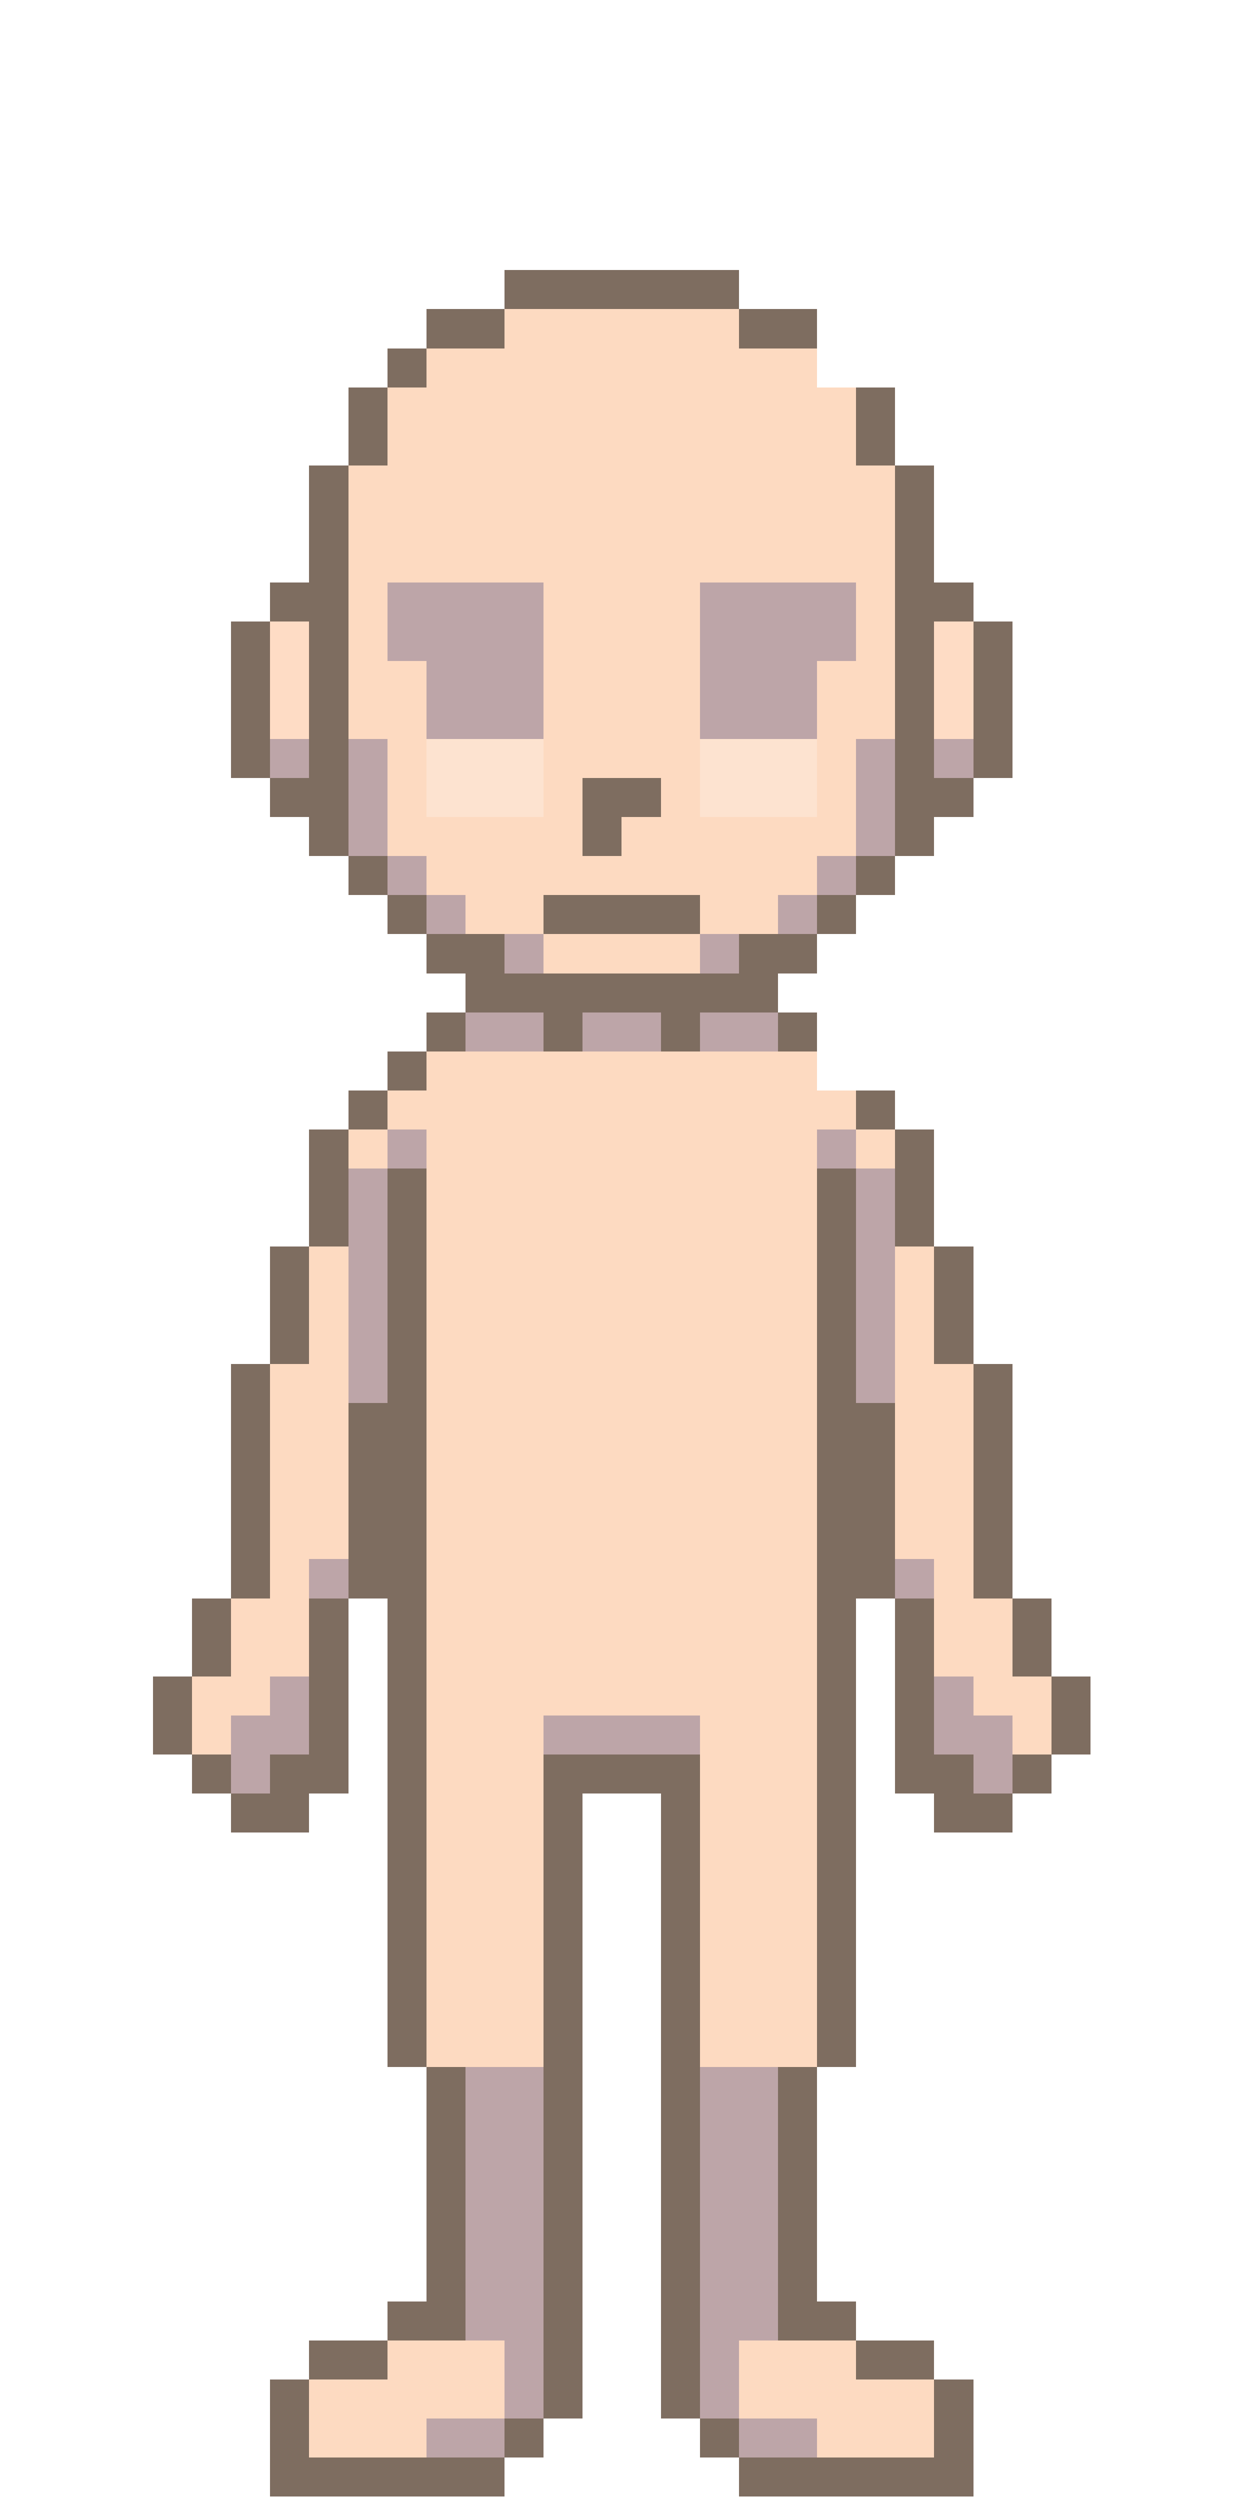 <?xml version="1.0" encoding="UTF-8"?>
<!DOCTYPE svg PUBLIC "-//W3C//DTD SVG 1.1//EN" "http://www.w3.org/Graphics/SVG/1.1/DTD/svg11.dtd">
<svg xmlns="http://www.w3.org/2000/svg" version="1.1" width="192px" height="384px" style="shape-rendering:geometricPrecision; text-rendering:geometricPrecision; image-rendering:optimizeQuality; fill-rule:evenodd; clip-rule:evenodd" xmlns:xlink="http://www.w3.org/1999/xlink">
<g><path shape-rendering="crispEdges" style="opacity:1" fill="#7e6d60" d="M 113.5,47.5 C 101.5,47.5 89.5,47.5 77.5,47.5C 77.5,45.5 77.5,43.5 77.5,41.5C 89.5,41.5 101.5,41.5 113.5,41.5C 113.5,43.5 113.5,45.5 113.5,47.5 Z"/></g>
<g><path shape-rendering="crispEdges" style="opacity:1" fill="#7e6d60" d="M 77.5,47.5 C 77.5,49.5 77.5,51.5 77.5,53.5C 73.5,53.5 69.5,53.5 65.5,53.5C 65.5,51.5 65.5,49.5 65.5,47.5C 69.5,47.5 73.5,47.5 77.5,47.5 Z"/></g>
<g><path shape-rendering="crispEdges" style="opacity:1" fill="#fddac1" d="M 77.5,47.5 C 89.5,47.5 101.5,47.5 113.5,47.5C 113.5,49.5 113.5,51.5 113.5,53.5C 117.5,53.5 121.5,53.5 125.5,53.5C 125.5,55.5 125.5,57.5 125.5,59.5C 127.5,59.5 129.5,59.5 131.5,59.5C 131.5,63.5 131.5,67.5 131.5,71.5C 133.5,71.5 135.5,71.5 137.5,71.5C 137.5,85.5 137.5,99.5 137.5,113.5C 135.5,113.5 133.5,113.5 131.5,113.5C 131.5,119.5 131.5,125.5 131.5,131.5C 129.5,131.5 127.5,131.5 125.5,131.5C 125.5,133.5 125.5,135.5 125.5,137.5C 123.5,137.5 121.5,137.5 119.5,137.5C 119.5,139.5 119.5,141.5 119.5,143.5C 117.5,143.5 115.5,143.5 113.5,143.5C 111.5,143.5 109.5,143.5 107.5,143.5C 107.5,141.5 107.5,139.5 107.5,137.5C 99.5,137.5 91.5,137.5 83.5,137.5C 83.5,139.5 83.5,141.5 83.5,143.5C 81.5,143.5 79.5,143.5 77.5,143.5C 75.5,143.5 73.5,143.5 71.5,143.5C 71.5,141.5 71.5,139.5 71.5,137.5C 69.5,137.5 67.5,137.5 65.5,137.5C 65.5,135.5 65.5,133.5 65.5,131.5C 63.5,131.5 61.5,131.5 59.5,131.5C 59.5,125.5 59.5,119.5 59.5,113.5C 57.5,113.5 55.5,113.5 53.5,113.5C 53.5,99.5 53.5,85.5 53.5,71.5C 55.5,71.5 57.5,71.5 59.5,71.5C 59.5,67.5 59.5,63.5 59.5,59.5C 61.5,59.5 63.5,59.5 65.5,59.5C 65.5,57.5 65.5,55.5 65.5,53.5C 69.5,53.5 73.5,53.5 77.5,53.5C 77.5,51.5 77.5,49.5 77.5,47.5 Z"/></g>
<g><path shape-rendering="crispEdges" style="opacity:1" fill="#7e6d60" d="M 113.5,47.5 C 117.5,47.5 121.5,47.5 125.5,47.5C 125.5,49.5 125.5,51.5 125.5,53.5C 121.5,53.5 117.5,53.5 113.5,53.5C 113.5,51.5 113.5,49.5 113.5,47.5 Z"/></g>
<g><path shape-rendering="crispEdges" style="opacity:1" fill="#7e6d60" d="M 65.5,53.5 C 65.5,55.5 65.5,57.5 65.5,59.5C 63.5,59.5 61.5,59.5 59.5,59.5C 59.5,57.5 59.5,55.5 59.5,53.5C 61.5,53.5 63.5,53.5 65.5,53.5 Z"/></g>
<g><path shape-rendering="crispEdges" style="opacity:1" fill="#7e6d60" d="M 125.5,53.5 C 127.5,53.5 129.5,53.5 131.5,53.5C 131.5,55.5 131.5,57.5 131.5,59.5C 131.5,57.5 131.5,55.5 131.5,53.5C 129.5,53.5 127.5,53.5 125.5,53.5 Z"/></g>
<g><path shape-rendering="crispEdges" style="opacity:1" fill="#7e6d60" d="M 59.5,59.5 C 59.5,63.5 59.5,67.5 59.5,71.5C 57.5,71.5 55.5,71.5 53.5,71.5C 53.5,67.5 53.5,63.5 53.5,59.5C 55.5,59.5 57.5,59.5 59.5,59.5 Z"/></g>
<g><path shape-rendering="crispEdges" style="opacity:1" fill="#7e6d60" d="M 131.5,59.5 C 133.5,59.5 135.5,59.5 137.5,59.5C 137.5,63.5 137.5,67.5 137.5,71.5C 135.5,71.5 133.5,71.5 131.5,71.5C 131.5,67.5 131.5,63.5 131.5,59.5 Z"/></g>
<g><path shape-rendering="crispEdges" style="opacity:1" fill="#7e6d60" d="M 53.5,71.5 C 53.5,85.5 53.5,99.5 53.5,113.5C 53.5,119.5 53.5,125.5 53.5,131.5C 51.5,131.5 49.5,131.5 47.5,131.5C 47.5,129.5 47.5,127.5 47.5,125.5C 45.5,125.5 43.5,125.5 41.5,125.5C 41.5,123.5 41.5,121.5 41.5,119.5C 43.5,119.5 45.5,119.5 47.5,119.5C 47.5,117.5 47.5,115.5 47.5,113.5C 47.5,107.5 47.5,101.5 47.5,95.5C 45.5,95.5 43.5,95.5 41.5,95.5C 41.5,93.5 41.5,91.5 41.5,89.5C 43.5,89.5 45.5,89.5 47.5,89.5C 47.5,83.5 47.5,77.5 47.5,71.5C 49.5,71.5 51.5,71.5 53.5,71.5 Z"/></g>
<g><path shape-rendering="crispEdges" style="opacity:1" fill="#7e6d60" d="M 137.5,71.5 C 139.5,71.5 141.5,71.5 143.5,71.5C 143.5,77.5 143.5,83.5 143.5,89.5C 145.5,89.5 147.5,89.5 149.5,89.5C 149.5,91.5 149.5,93.5 149.5,95.5C 147.5,95.5 145.5,95.5 143.5,95.5C 143.5,101.5 143.5,107.5 143.5,113.5C 143.5,115.5 143.5,117.5 143.5,119.5C 145.5,119.5 147.5,119.5 149.5,119.5C 149.5,121.5 149.5,123.5 149.5,125.5C 147.5,125.5 145.5,125.5 143.5,125.5C 143.5,127.5 143.5,129.5 143.5,131.5C 141.5,131.5 139.5,131.5 137.5,131.5C 137.5,125.5 137.5,119.5 137.5,113.5C 137.5,99.5 137.5,85.5 137.5,71.5 Z"/></g>
<g><path shape-rendering="crispEdges" style="opacity:1" fill="#bda5a8" d="M 83.5,113.5 C 77.5,113.5 71.5,113.5 65.5,113.5C 65.5,109.5 65.5,105.5 65.5,101.5C 63.5,101.5 61.5,101.5 59.5,101.5C 59.5,97.5 59.5,93.5 59.5,89.5C 67.5,89.5 75.5,89.5 83.5,89.5C 83.5,97.5 83.5,105.5 83.5,113.5 Z"/></g>
<g><path shape-rendering="crispEdges" style="opacity:1" fill="#bda5a8" d="M 125.5,113.5 C 119.5,113.5 113.5,113.5 107.5,113.5C 107.5,105.5 107.5,97.5 107.5,89.5C 115.5,89.5 123.5,89.5 131.5,89.5C 131.5,93.5 131.5,97.5 131.5,101.5C 129.5,101.5 127.5,101.5 125.5,101.5C 125.5,105.5 125.5,109.5 125.5,113.5 Z"/></g>
<g><path shape-rendering="crispEdges" style="opacity:1" fill="#7e6d60" d="M 41.5,95.5 C 41.5,101.5 41.5,107.5 41.5,113.5C 41.5,115.5 41.5,117.5 41.5,119.5C 39.5,119.5 37.5,119.5 35.5,119.5C 35.5,111.5 35.5,103.5 35.5,95.5C 37.5,95.5 39.5,95.5 41.5,95.5 Z"/></g>
<g><path shape-rendering="crispEdges" style="opacity:1" fill="#7e6d60" d="M 149.5,95.5 C 151.5,95.5 153.5,95.5 155.5,95.5C 155.5,103.5 155.5,111.5 155.5,119.5C 153.5,119.5 151.5,119.5 149.5,119.5C 149.5,117.5 149.5,115.5 149.5,113.5C 149.5,107.5 149.5,101.5 149.5,95.5 Z"/></g>
<g><path shape-rendering="crispEdges" style="opacity:1" fill="#fedcc5" d="M 41.5,95.5 C 43.5,95.5 45.5,95.5 47.5,95.5C 47.5,101.5 47.5,107.5 47.5,113.5C 45.5,113.5 43.5,113.5 41.5,113.5C 41.5,107.5 41.5,101.5 41.5,95.5 Z"/></g>
<g><path shape-rendering="crispEdges" style="opacity:1" fill="#fedcc5" d="M 149.5,95.5 C 149.5,101.5 149.5,107.5 149.5,113.5C 147.5,113.5 145.5,113.5 143.5,113.5C 143.5,107.5 143.5,101.5 143.5,95.5C 145.5,95.5 147.5,95.5 149.5,95.5 Z"/></g>
<g><path shape-rendering="crispEdges" style="opacity:1" fill="#bda5a8" d="M 41.5,113.5 C 43.5,113.5 45.5,113.5 47.5,113.5C 47.5,115.5 47.5,117.5 47.5,119.5C 45.5,119.5 43.5,119.5 41.5,119.5C 41.5,117.5 41.5,115.5 41.5,113.5 Z"/></g>
<g><path shape-rendering="crispEdges" style="opacity:1" fill="#bda5a8" d="M 53.5,113.5 C 55.5,113.5 57.5,113.5 59.5,113.5C 59.5,119.5 59.5,125.5 59.5,131.5C 57.5,131.5 55.5,131.5 53.5,131.5C 53.5,125.5 53.5,119.5 53.5,113.5 Z"/></g>
<g><path shape-rendering="crispEdges" style="opacity:1" fill="#fde3d0" d="M 65.5,113.5 C 71.5,113.5 77.5,113.5 83.5,113.5C 83.5,117.5 83.5,121.5 83.5,125.5C 77.5,125.5 71.5,125.5 65.5,125.5C 65.5,121.5 65.5,117.5 65.5,113.5 Z"/></g>
<g><path shape-rendering="crispEdges" style="opacity:1" fill="#fde3d0" d="M 107.5,113.5 C 113.5,113.5 119.5,113.5 125.5,113.5C 125.5,117.5 125.5,121.5 125.5,125.5C 119.5,125.5 113.5,125.5 107.5,125.5C 107.5,121.5 107.5,117.5 107.5,113.5 Z"/></g>
<g><path shape-rendering="crispEdges" style="opacity:1" fill="#bda5a8" d="M 137.5,113.5 C 137.5,119.5 137.5,125.5 137.5,131.5C 135.5,131.5 133.5,131.5 131.5,131.5C 131.5,125.5 131.5,119.5 131.5,113.5C 133.5,113.5 135.5,113.5 137.5,113.5 Z"/></g>
<g><path shape-rendering="crispEdges" style="opacity:1" fill="#bda5a8" d="M 143.5,113.5 C 145.5,113.5 147.5,113.5 149.5,113.5C 149.5,115.5 149.5,117.5 149.5,119.5C 147.5,119.5 145.5,119.5 143.5,119.5C 143.5,117.5 143.5,115.5 143.5,113.5 Z"/></g>
<g><path shape-rendering="crispEdges" style="opacity:1" fill="#7e6d60" d="M 89.5,119.5 C 93.5,119.5 97.5,119.5 101.5,119.5C 101.5,121.5 101.5,123.5 101.5,125.5C 99.5,125.5 97.5,125.5 95.5,125.5C 95.5,127.5 95.5,129.5 95.5,131.5C 93.5,131.5 91.5,131.5 89.5,131.5C 89.5,127.5 89.5,123.5 89.5,119.5 Z"/></g>
<g><path shape-rendering="crispEdges" style="opacity:1" fill="#7e6d60" d="M 53.5,131.5 C 55.5,131.5 57.5,131.5 59.5,131.5C 59.5,133.5 59.5,135.5 59.5,137.5C 57.5,137.5 55.5,137.5 53.5,137.5C 53.5,135.5 53.5,133.5 53.5,131.5 Z"/></g>
<g><path shape-rendering="crispEdges" style="opacity:1" fill="#bda5a8" d="M 59.5,131.5 C 61.5,131.5 63.5,131.5 65.5,131.5C 65.5,133.5 65.5,135.5 65.5,137.5C 63.5,137.5 61.5,137.5 59.5,137.5C 59.5,135.5 59.5,133.5 59.5,131.5 Z"/></g>
<g><path shape-rendering="crispEdges" style="opacity:1" fill="#bda5a8" d="M 131.5,131.5 C 131.5,133.5 131.5,135.5 131.5,137.5C 129.5,137.5 127.5,137.5 125.5,137.5C 125.5,135.5 125.5,133.5 125.5,131.5C 127.5,131.5 129.5,131.5 131.5,131.5 Z"/></g>
<g><path shape-rendering="crispEdges" style="opacity:1" fill="#7e6d60" d="M 131.5,131.5 C 133.5,131.5 135.5,131.5 137.5,131.5C 137.5,133.5 137.5,135.5 137.5,137.5C 135.5,137.5 133.5,137.5 131.5,137.5C 131.5,135.5 131.5,133.5 131.5,131.5 Z"/></g>
<g><path shape-rendering="crispEdges" style="opacity:1" fill="#7e6d60" d="M 59.5,137.5 C 61.5,137.5 63.5,137.5 65.5,137.5C 65.5,139.5 65.5,141.5 65.5,143.5C 63.5,143.5 61.5,143.5 59.5,143.5C 59.5,141.5 59.5,139.5 59.5,137.5 Z"/></g>
<g><path shape-rendering="crispEdges" style="opacity:1" fill="#bda5a8" d="M 65.5,137.5 C 67.5,137.5 69.5,137.5 71.5,137.5C 71.5,139.5 71.5,141.5 71.5,143.5C 69.5,143.5 67.5,143.5 65.5,143.5C 65.5,141.5 65.5,139.5 65.5,137.5 Z"/></g>
<g><path shape-rendering="crispEdges" style="opacity:1" fill="#7e6d60" d="M 107.5,143.5 C 99.5,143.5 91.5,143.5 83.5,143.5C 83.5,141.5 83.5,139.5 83.5,137.5C 91.5,137.5 99.5,137.5 107.5,137.5C 107.5,139.5 107.5,141.5 107.5,143.5 Z"/></g>
<g><path shape-rendering="crispEdges" style="opacity:1" fill="#bda5a8" d="M 125.5,137.5 C 125.5,139.5 125.5,141.5 125.5,143.5C 123.5,143.5 121.5,143.5 119.5,143.5C 119.5,141.5 119.5,139.5 119.5,137.5C 121.5,137.5 123.5,137.5 125.5,137.5 Z"/></g>
<g><path shape-rendering="crispEdges" style="opacity:1" fill="#7e6d60" d="M 125.5,137.5 C 127.5,137.5 129.5,137.5 131.5,137.5C 131.5,139.5 131.5,141.5 131.5,143.5C 129.5,143.5 127.5,143.5 125.5,143.5C 125.5,141.5 125.5,139.5 125.5,137.5 Z"/></g>
<g><path shape-rendering="crispEdges" style="opacity:1" fill="#7e6d60" d="M 65.5,143.5 C 67.5,143.5 69.5,143.5 71.5,143.5C 73.5,143.5 75.5,143.5 77.5,143.5C 77.5,145.5 77.5,147.5 77.5,149.5C 79.5,149.5 81.5,149.5 83.5,149.5C 91.5,149.5 99.5,149.5 107.5,149.5C 109.5,149.5 111.5,149.5 113.5,149.5C 113.5,147.5 113.5,145.5 113.5,143.5C 115.5,143.5 117.5,143.5 119.5,143.5C 121.5,143.5 123.5,143.5 125.5,143.5C 125.5,145.5 125.5,147.5 125.5,149.5C 123.5,149.5 121.5,149.5 119.5,149.5C 119.5,151.5 119.5,153.5 119.5,155.5C 115.5,155.5 111.5,155.5 107.5,155.5C 107.5,157.5 107.5,159.5 107.5,161.5C 105.5,161.5 103.5,161.5 101.5,161.5C 101.5,159.5 101.5,157.5 101.5,155.5C 97.5,155.5 93.5,155.5 89.5,155.5C 89.5,157.5 89.5,159.5 89.5,161.5C 87.5,161.5 85.5,161.5 83.5,161.5C 83.5,159.5 83.5,157.5 83.5,155.5C 79.5,155.5 75.5,155.5 71.5,155.5C 71.5,153.5 71.5,151.5 71.5,149.5C 69.5,149.5 67.5,149.5 65.5,149.5C 65.5,147.5 65.5,145.5 65.5,143.5 Z"/></g>
<g><path shape-rendering="crispEdges" style="opacity:1" fill="#bda5a8" d="M 77.5,143.5 C 79.5,143.5 81.5,143.5 83.5,143.5C 83.5,145.5 83.5,147.5 83.5,149.5C 81.5,149.5 79.5,149.5 77.5,149.5C 77.5,147.5 77.5,145.5 77.5,143.5 Z"/></g>
<g><path shape-rendering="crispEdges" style="opacity:1" fill="#fddac1" d="M 83.5,143.5 C 91.5,143.5 99.5,143.5 107.5,143.5C 107.5,145.5 107.5,147.5 107.5,149.5C 99.5,149.5 91.5,149.5 83.5,149.5C 83.5,147.5 83.5,145.5 83.5,143.5 Z"/></g>
<g><path shape-rendering="crispEdges" style="opacity:1" fill="#bda5a8" d="M 107.5,143.5 C 109.5,143.5 111.5,143.5 113.5,143.5C 113.5,145.5 113.5,147.5 113.5,149.5C 111.5,149.5 109.5,149.5 107.5,149.5C 107.5,147.5 107.5,145.5 107.5,143.5 Z"/></g>
<g><path shape-rendering="crispEdges" style="opacity:1" fill="#7e6d60" d="M 71.5,155.5 C 71.5,157.5 71.5,159.5 71.5,161.5C 69.5,161.5 67.5,161.5 65.5,161.5C 65.5,159.5 65.5,157.5 65.5,155.5C 67.5,155.5 69.5,155.5 71.5,155.5 Z"/></g>
<g><path shape-rendering="crispEdges" style="opacity:1" fill="#bda5a8" d="M 71.5,155.5 C 75.5,155.5 79.5,155.5 83.5,155.5C 83.5,157.5 83.5,159.5 83.5,161.5C 79.5,161.5 75.5,161.5 71.5,161.5C 71.5,159.5 71.5,157.5 71.5,155.5 Z"/></g>
<g><path shape-rendering="crispEdges" style="opacity:1" fill="#bda5a8" d="M 101.5,161.5 C 97.5,161.5 93.5,161.5 89.5,161.5C 89.5,159.5 89.5,157.5 89.5,155.5C 93.5,155.5 97.5,155.5 101.5,155.5C 101.5,157.5 101.5,159.5 101.5,161.5 Z"/></g>
<g><path shape-rendering="crispEdges" style="opacity:1" fill="#bda5a8" d="M 119.5,155.5 C 119.5,157.5 119.5,159.5 119.5,161.5C 115.5,161.5 111.5,161.5 107.5,161.5C 107.5,159.5 107.5,157.5 107.5,155.5C 111.5,155.5 115.5,155.5 119.5,155.5 Z"/></g>
<g><path shape-rendering="crispEdges" style="opacity:1" fill="#7e6d60" d="M 119.5,155.5 C 121.5,155.5 123.5,155.5 125.5,155.5C 125.5,157.5 125.5,159.5 125.5,161.5C 123.5,161.5 121.5,161.5 119.5,161.5C 119.5,159.5 119.5,157.5 119.5,155.5 Z"/></g>
<g><path shape-rendering="crispEdges" style="opacity:1" fill="#7e6d60" d="M 65.5,161.5 C 65.5,163.5 65.5,165.5 65.5,167.5C 63.5,167.5 61.5,167.5 59.5,167.5C 59.5,165.5 59.5,163.5 59.5,161.5C 61.5,161.5 63.5,161.5 65.5,161.5 Z"/></g>
<g><path shape-rendering="crispEdges" style="opacity:1" fill="#fddac1" d="M 65.5,161.5 C 67.5,161.5 69.5,161.5 71.5,161.5C 75.5,161.5 79.5,161.5 83.5,161.5C 85.5,161.5 87.5,161.5 89.5,161.5C 93.5,161.5 97.5,161.5 101.5,161.5C 103.5,161.5 105.5,161.5 107.5,161.5C 111.5,161.5 115.5,161.5 119.5,161.5C 121.5,161.5 123.5,161.5 125.5,161.5C 125.5,163.5 125.5,165.5 125.5,167.5C 127.5,167.5 129.5,167.5 131.5,167.5C 131.5,169.5 131.5,171.5 131.5,173.5C 129.5,173.5 127.5,173.5 125.5,173.5C 125.5,175.5 125.5,177.5 125.5,179.5C 125.5,225.5 125.5,271.5 125.5,317.5C 123.5,317.5 121.5,317.5 119.5,317.5C 115.5,317.5 111.5,317.5 107.5,317.5C 107.5,301.5 107.5,285.5 107.5,269.5C 107.5,267.5 107.5,265.5 107.5,263.5C 99.5,263.5 91.5,263.5 83.5,263.5C 83.5,265.5 83.5,267.5 83.5,269.5C 83.5,285.5 83.5,301.5 83.5,317.5C 79.5,317.5 75.5,317.5 71.5,317.5C 69.5,317.5 67.5,317.5 65.5,317.5C 65.5,271.5 65.5,225.5 65.5,179.5C 65.5,177.5 65.5,175.5 65.5,173.5C 63.5,173.5 61.5,173.5 59.5,173.5C 59.5,171.5 59.5,169.5 59.5,167.5C 61.5,167.5 63.5,167.5 65.5,167.5C 65.5,165.5 65.5,163.5 65.5,161.5 Z"/></g>
<g><path shape-rendering="crispEdges" style="opacity:1" fill="#7e6d60" d="M 125.5,161.5 C 127.5,161.5 129.5,161.5 131.5,161.5C 131.5,163.5 131.5,165.5 131.5,167.5C 131.5,165.5 131.5,163.5 131.5,161.5C 129.5,161.5 127.5,161.5 125.5,161.5 Z"/></g>
<g><path shape-rendering="crispEdges" style="opacity:1" fill="#7e6d60" d="M 59.5,167.5 C 59.5,169.5 59.5,171.5 59.5,173.5C 57.5,173.5 55.5,173.5 53.5,173.5C 53.5,171.5 53.5,169.5 53.5,167.5C 55.5,167.5 57.5,167.5 59.5,167.5 Z"/></g>
<g><path shape-rendering="crispEdges" style="opacity:1" fill="#7e6d60" d="M 131.5,167.5 C 133.5,167.5 135.5,167.5 137.5,167.5C 137.5,169.5 137.5,171.5 137.5,173.5C 135.5,173.5 133.5,173.5 131.5,173.5C 131.5,171.5 131.5,169.5 131.5,167.5 Z"/></g>
<g><path shape-rendering="crispEdges" style="opacity:1" fill="#7e6d60" d="M 53.5,173.5 C 53.5,175.5 53.5,177.5 53.5,179.5C 53.5,183.5 53.5,187.5 53.5,191.5C 51.5,191.5 49.5,191.5 47.5,191.5C 47.5,185.5 47.5,179.5 47.5,173.5C 49.5,173.5 51.5,173.5 53.5,173.5 Z"/></g>
<g><path shape-rendering="crispEdges" style="opacity:1" fill="#fddac1" d="M 53.5,173.5 C 55.5,173.5 57.5,173.5 59.5,173.5C 59.5,175.5 59.5,177.5 59.5,179.5C 57.5,179.5 55.5,179.5 53.5,179.5C 53.5,177.5 53.5,175.5 53.5,173.5 Z"/></g>
<g><path shape-rendering="crispEdges" style="opacity:1" fill="#bda5a8" d="M 59.5,173.5 C 61.5,173.5 63.5,173.5 65.5,173.5C 65.5,175.5 65.5,177.5 65.5,179.5C 63.5,179.5 61.5,179.5 59.5,179.5C 59.5,177.5 59.5,175.5 59.5,173.5 Z"/></g>
<g><path shape-rendering="crispEdges" style="opacity:1" fill="#bda5a8" d="M 131.5,173.5 C 131.5,175.5 131.5,177.5 131.5,179.5C 129.5,179.5 127.5,179.5 125.5,179.5C 125.5,177.5 125.5,175.5 125.5,173.5C 127.5,173.5 129.5,173.5 131.5,173.5 Z"/></g>
<g><path shape-rendering="crispEdges" style="opacity:1" fill="#fddac1" d="M 131.5,173.5 C 133.5,173.5 135.5,173.5 137.5,173.5C 137.5,175.5 137.5,177.5 137.5,179.5C 135.5,179.5 133.5,179.5 131.5,179.5C 131.5,177.5 131.5,175.5 131.5,173.5 Z"/></g>
<g><path shape-rendering="crispEdges" style="opacity:1" fill="#7e6d60" d="M 137.5,173.5 C 139.5,173.5 141.5,173.5 143.5,173.5C 143.5,179.5 143.5,185.5 143.5,191.5C 141.5,191.5 139.5,191.5 137.5,191.5C 137.5,187.5 137.5,183.5 137.5,179.5C 137.5,177.5 137.5,175.5 137.5,173.5 Z"/></g>
<g><path shape-rendering="crispEdges" style="opacity:1" fill="#bda5a8" d="M 53.5,179.5 C 55.5,179.5 57.5,179.5 59.5,179.5C 59.5,191.5 59.5,203.5 59.5,215.5C 57.5,215.5 55.5,215.5 53.5,215.5C 53.5,207.5 53.5,199.5 53.5,191.5C 53.5,187.5 53.5,183.5 53.5,179.5 Z"/></g>
<g><path shape-rendering="crispEdges" style="opacity:1" fill="#7e6d60" d="M 59.5,179.5 C 61.5,179.5 63.5,179.5 65.5,179.5C 65.5,225.5 65.5,271.5 65.5,317.5C 63.5,317.5 61.5,317.5 59.5,317.5C 59.5,293.5 59.5,269.5 59.5,245.5C 57.5,245.5 55.5,245.5 53.5,245.5C 53.5,243.5 53.5,241.5 53.5,239.5C 53.5,231.5 53.5,223.5 53.5,215.5C 55.5,215.5 57.5,215.5 59.5,215.5C 59.5,203.5 59.5,191.5 59.5,179.5 Z"/></g>
<g><path shape-rendering="crispEdges" style="opacity:1" fill="#7e6d60" d="M 125.5,179.5 C 127.5,179.5 129.5,179.5 131.5,179.5C 131.5,191.5 131.5,203.5 131.5,215.5C 133.5,215.5 135.5,215.5 137.5,215.5C 137.5,223.5 137.5,231.5 137.5,239.5C 137.5,241.5 137.5,243.5 137.5,245.5C 135.5,245.5 133.5,245.5 131.5,245.5C 131.5,269.5 131.5,293.5 131.5,317.5C 129.5,317.5 127.5,317.5 125.5,317.5C 125.5,271.5 125.5,225.5 125.5,179.5 Z"/></g>
<g><path shape-rendering="crispEdges" style="opacity:1" fill="#bda5a8" d="M 131.5,179.5 C 133.5,179.5 135.5,179.5 137.5,179.5C 137.5,183.5 137.5,187.5 137.5,191.5C 137.5,199.5 137.5,207.5 137.5,215.5C 135.5,215.5 133.5,215.5 131.5,215.5C 131.5,203.5 131.5,191.5 131.5,179.5 Z"/></g>
<g><path shape-rendering="crispEdges" style="opacity:1" fill="#7e6d60" d="M 47.5,191.5 C 47.5,197.5 47.5,203.5 47.5,209.5C 45.5,209.5 43.5,209.5 41.5,209.5C 41.5,203.5 41.5,197.5 41.5,191.5C 43.5,191.5 45.5,191.5 47.5,191.5 Z"/></g>
<g><path shape-rendering="crispEdges" style="opacity:1" fill="#fddac1" d="M 47.5,191.5 C 49.5,191.5 51.5,191.5 53.5,191.5C 53.5,199.5 53.5,207.5 53.5,215.5C 53.5,223.5 53.5,231.5 53.5,239.5C 51.5,239.5 49.5,239.5 47.5,239.5C 47.5,241.5 47.5,243.5 47.5,245.5C 47.5,249.5 47.5,253.5 47.5,257.5C 45.5,257.5 43.5,257.5 41.5,257.5C 41.5,259.5 41.5,261.5 41.5,263.5C 39.5,263.5 37.5,263.5 35.5,263.5C 35.5,265.5 35.5,267.5 35.5,269.5C 33.5,269.5 31.5,269.5 29.5,269.5C 29.5,265.5 29.5,261.5 29.5,257.5C 31.5,257.5 33.5,257.5 35.5,257.5C 35.5,253.5 35.5,249.5 35.5,245.5C 37.5,245.5 39.5,245.5 41.5,245.5C 41.5,233.5 41.5,221.5 41.5,209.5C 43.5,209.5 45.5,209.5 47.5,209.5C 47.5,203.5 47.5,197.5 47.5,191.5 Z"/></g>
<g><path shape-rendering="crispEdges" style="opacity:1" fill="#fddac1" d="M 137.5,191.5 C 139.5,191.5 141.5,191.5 143.5,191.5C 143.5,197.5 143.5,203.5 143.5,209.5C 145.5,209.5 147.5,209.5 149.5,209.5C 149.5,221.5 149.5,233.5 149.5,245.5C 151.5,245.5 153.5,245.5 155.5,245.5C 155.5,249.5 155.5,253.5 155.5,257.5C 157.5,257.5 159.5,257.5 161.5,257.5C 161.5,261.5 161.5,265.5 161.5,269.5C 159.5,269.5 157.5,269.5 155.5,269.5C 155.5,267.5 155.5,265.5 155.5,263.5C 153.5,263.5 151.5,263.5 149.5,263.5C 149.5,261.5 149.5,259.5 149.5,257.5C 147.5,257.5 145.5,257.5 143.5,257.5C 143.5,253.5 143.5,249.5 143.5,245.5C 143.5,243.5 143.5,241.5 143.5,239.5C 141.5,239.5 139.5,239.5 137.5,239.5C 137.5,231.5 137.5,223.5 137.5,215.5C 137.5,207.5 137.5,199.5 137.5,191.5 Z"/></g>
<g><path shape-rendering="crispEdges" style="opacity:1" fill="#7e6d60" d="M 143.5,191.5 C 145.5,191.5 147.5,191.5 149.5,191.5C 149.5,197.5 149.5,203.5 149.5,209.5C 147.5,209.5 145.5,209.5 143.5,209.5C 143.5,203.5 143.5,197.5 143.5,191.5 Z"/></g>
<g><path shape-rendering="crispEdges" style="opacity:1" fill="#7e6d60" d="M 41.5,209.5 C 41.5,221.5 41.5,233.5 41.5,245.5C 39.5,245.5 37.5,245.5 35.5,245.5C 35.5,233.5 35.5,221.5 35.5,209.5C 37.5,209.5 39.5,209.5 41.5,209.5 Z"/></g>
<g><path shape-rendering="crispEdges" style="opacity:1" fill="#7e6d60" d="M 149.5,209.5 C 151.5,209.5 153.5,209.5 155.5,209.5C 155.5,221.5 155.5,233.5 155.5,245.5C 153.5,245.5 151.5,245.5 149.5,245.5C 149.5,233.5 149.5,221.5 149.5,209.5 Z"/></g>
<g><path shape-rendering="crispEdges" style="opacity:1" fill="#bda5a8" d="M 53.5,239.5 C 53.5,241.5 53.5,243.5 53.5,245.5C 51.5,245.5 49.5,245.5 47.5,245.5C 47.5,243.5 47.5,241.5 47.5,239.5C 49.5,239.5 51.5,239.5 53.5,239.5 Z"/></g>
<g><path shape-rendering="crispEdges" style="opacity:1" fill="#bda5a8" d="M 137.5,239.5 C 139.5,239.5 141.5,239.5 143.5,239.5C 143.5,241.5 143.5,243.5 143.5,245.5C 141.5,245.5 139.5,245.5 137.5,245.5C 137.5,243.5 137.5,241.5 137.5,239.5 Z"/></g>
<g><path shape-rendering="crispEdges" style="opacity:1" fill="#7e6d60" d="M 35.5,245.5 C 35.5,249.5 35.5,253.5 35.5,257.5C 33.5,257.5 31.5,257.5 29.5,257.5C 29.5,253.5 29.5,249.5 29.5,245.5C 31.5,245.5 33.5,245.5 35.5,245.5 Z"/></g>
<g><path shape-rendering="crispEdges" style="opacity:1" fill="#7e6d60" d="M 47.5,245.5 C 49.5,245.5 51.5,245.5 53.5,245.5C 53.5,255.5 53.5,265.5 53.5,275.5C 51.5,275.5 49.5,275.5 47.5,275.5C 47.5,277.5 47.5,279.5 47.5,281.5C 43.5,281.5 39.5,281.5 35.5,281.5C 35.5,279.5 35.5,277.5 35.5,275.5C 37.5,275.5 39.5,275.5 41.5,275.5C 41.5,273.5 41.5,271.5 41.5,269.5C 43.5,269.5 45.5,269.5 47.5,269.5C 47.5,265.5 47.5,261.5 47.5,257.5C 47.5,253.5 47.5,249.5 47.5,245.5 Z"/></g>
<g><path shape-rendering="crispEdges" style="opacity:1" fill="#7e6d60" d="M 137.5,245.5 C 139.5,245.5 141.5,245.5 143.5,245.5C 143.5,249.5 143.5,253.5 143.5,257.5C 143.5,261.5 143.5,265.5 143.5,269.5C 145.5,269.5 147.5,269.5 149.5,269.5C 149.5,271.5 149.5,273.5 149.5,275.5C 151.5,275.5 153.5,275.5 155.5,275.5C 155.5,277.5 155.5,279.5 155.5,281.5C 151.5,281.5 147.5,281.5 143.5,281.5C 143.5,279.5 143.5,277.5 143.5,275.5C 141.5,275.5 139.5,275.5 137.5,275.5C 137.5,265.5 137.5,255.5 137.5,245.5 Z"/></g>
<g><path shape-rendering="crispEdges" style="opacity:1" fill="#7e6d60" d="M 155.5,245.5 C 157.5,245.5 159.5,245.5 161.5,245.5C 161.5,249.5 161.5,253.5 161.5,257.5C 159.5,257.5 157.5,257.5 155.5,257.5C 155.5,253.5 155.5,249.5 155.5,245.5 Z"/></g>
<g><path shape-rendering="crispEdges" style="opacity:1" fill="#7e6d60" d="M 29.5,257.5 C 29.5,261.5 29.5,265.5 29.5,269.5C 27.5,269.5 25.5,269.5 23.5,269.5C 23.5,265.5 23.5,261.5 23.5,257.5C 25.5,257.5 27.5,257.5 29.5,257.5 Z"/></g>
<g><path shape-rendering="crispEdges" style="opacity:1" fill="#bda5a8" d="M 47.5,257.5 C 47.5,261.5 47.5,265.5 47.5,269.5C 45.5,269.5 43.5,269.5 41.5,269.5C 41.5,271.5 41.5,273.5 41.5,275.5C 39.5,275.5 37.5,275.5 35.5,275.5C 35.5,273.5 35.5,271.5 35.5,269.5C 35.5,267.5 35.5,265.5 35.5,263.5C 37.5,263.5 39.5,263.5 41.5,263.5C 41.5,261.5 41.5,259.5 41.5,257.5C 43.5,257.5 45.5,257.5 47.5,257.5 Z"/></g>
<g><path shape-rendering="crispEdges" style="opacity:1" fill="#bda5a8" d="M 143.5,257.5 C 145.5,257.5 147.5,257.5 149.5,257.5C 149.5,259.5 149.5,261.5 149.5,263.5C 151.5,263.5 153.5,263.5 155.5,263.5C 155.5,265.5 155.5,267.5 155.5,269.5C 155.5,271.5 155.5,273.5 155.5,275.5C 153.5,275.5 151.5,275.5 149.5,275.5C 149.5,273.5 149.5,271.5 149.5,269.5C 147.5,269.5 145.5,269.5 143.5,269.5C 143.5,265.5 143.5,261.5 143.5,257.5 Z"/></g>
<g><path shape-rendering="crispEdges" style="opacity:1" fill="#7e6d60" d="M 161.5,257.5 C 163.5,257.5 165.5,257.5 167.5,257.5C 167.5,261.5 167.5,265.5 167.5,269.5C 165.5,269.5 163.5,269.5 161.5,269.5C 161.5,265.5 161.5,261.5 161.5,257.5 Z"/></g>
<g><path shape-rendering="crispEdges" style="opacity:1" fill="#bda5a8" d="M 107.5,269.5 C 99.5,269.5 91.5,269.5 83.5,269.5C 83.5,267.5 83.5,265.5 83.5,263.5C 91.5,263.5 99.5,263.5 107.5,263.5C 107.5,265.5 107.5,267.5 107.5,269.5 Z"/></g>
<g><path shape-rendering="crispEdges" style="opacity:1" fill="#7e6d60" d="M 29.5,269.5 C 31.5,269.5 33.5,269.5 35.5,269.5C 35.5,271.5 35.5,273.5 35.5,275.5C 33.5,275.5 31.5,275.5 29.5,275.5C 29.5,273.5 29.5,271.5 29.5,269.5 Z"/></g>
<g><path shape-rendering="crispEdges" style="opacity:1" fill="#7e6d60" d="M 83.5,269.5 C 91.5,269.5 99.5,269.5 107.5,269.5C 107.5,285.5 107.5,301.5 107.5,317.5C 107.5,335.5 107.5,353.5 107.5,371.5C 105.5,371.5 103.5,371.5 101.5,371.5C 101.5,339.5 101.5,307.5 101.5,275.5C 97.5,275.5 93.5,275.5 89.5,275.5C 89.5,307.5 89.5,339.5 89.5,371.5C 87.5,371.5 85.5,371.5 83.5,371.5C 83.5,353.5 83.5,335.5 83.5,317.5C 83.5,301.5 83.5,285.5 83.5,269.5 Z"/></g>
<g><path shape-rendering="crispEdges" style="opacity:1" fill="#7e6d60" d="M 155.5,269.5 C 157.5,269.5 159.5,269.5 161.5,269.5C 161.5,271.5 161.5,273.5 161.5,275.5C 159.5,275.5 157.5,275.5 155.5,275.5C 155.5,273.5 155.5,271.5 155.5,269.5 Z"/></g>
<g><path shape-rendering="crispEdges" style="opacity:1" fill="#7e6d60" d="M 65.5,317.5 C 67.5,317.5 69.5,317.5 71.5,317.5C 71.5,331.5 71.5,345.5 71.5,359.5C 67.5,359.5 63.5,359.5 59.5,359.5C 59.5,357.5 59.5,355.5 59.5,353.5C 61.5,353.5 63.5,353.5 65.5,353.5C 65.5,341.5 65.5,329.5 65.5,317.5 Z"/></g>
<g><path shape-rendering="crispEdges" style="opacity:1" fill="#bda5a8" d="M 71.5,317.5 C 75.5,317.5 79.5,317.5 83.5,317.5C 83.5,335.5 83.5,353.5 83.5,371.5C 81.5,371.5 79.5,371.5 77.5,371.5C 77.5,367.5 77.5,363.5 77.5,359.5C 75.5,359.5 73.5,359.5 71.5,359.5C 71.5,345.5 71.5,331.5 71.5,317.5 Z"/></g>
<g><path shape-rendering="crispEdges" style="opacity:1" fill="#bda5a8" d="M 107.5,317.5 C 111.5,317.5 115.5,317.5 119.5,317.5C 119.5,331.5 119.5,345.5 119.5,359.5C 117.5,359.5 115.5,359.5 113.5,359.5C 113.5,363.5 113.5,367.5 113.5,371.5C 111.5,371.5 109.5,371.5 107.5,371.5C 107.5,353.5 107.5,335.5 107.5,317.5 Z"/></g>
<g><path shape-rendering="crispEdges" style="opacity:1" fill="#7e6d60" d="M 119.5,317.5 C 121.5,317.5 123.5,317.5 125.5,317.5C 125.5,329.5 125.5,341.5 125.5,353.5C 127.5,353.5 129.5,353.5 131.5,353.5C 131.5,355.5 131.5,357.5 131.5,359.5C 127.5,359.5 123.5,359.5 119.5,359.5C 119.5,345.5 119.5,331.5 119.5,317.5 Z"/></g>
<g><path shape-rendering="crispEdges" style="opacity:1" fill="#7e6d60" d="M 59.5,359.5 C 59.5,361.5 59.5,363.5 59.5,365.5C 55.5,365.5 51.5,365.5 47.5,365.5C 47.5,363.5 47.5,361.5 47.5,359.5C 51.5,359.5 55.5,359.5 59.5,359.5 Z"/></g>
<g><path shape-rendering="crispEdges" style="opacity:1" fill="#fddac1" d="M 59.5,359.5 C 63.5,359.5 67.5,359.5 71.5,359.5C 73.5,359.5 75.5,359.5 77.5,359.5C 77.5,363.5 77.5,367.5 77.5,371.5C 73.5,371.5 69.5,371.5 65.5,371.5C 65.5,373.5 65.5,375.5 65.5,377.5C 59.5,377.5 53.5,377.5 47.5,377.5C 47.5,373.5 47.5,369.5 47.5,365.5C 51.5,365.5 55.5,365.5 59.5,365.5C 59.5,363.5 59.5,361.5 59.5,359.5 Z"/></g>
<g><path shape-rendering="crispEdges" style="opacity:1" fill="#fddac1" d="M 119.5,359.5 C 123.5,359.5 127.5,359.5 131.5,359.5C 131.5,361.5 131.5,363.5 131.5,365.5C 135.5,365.5 139.5,365.5 143.5,365.5C 143.5,369.5 143.5,373.5 143.5,377.5C 137.5,377.5 131.5,377.5 125.5,377.5C 125.5,375.5 125.5,373.5 125.5,371.5C 121.5,371.5 117.5,371.5 113.5,371.5C 113.5,367.5 113.5,363.5 113.5,359.5C 115.5,359.5 117.5,359.5 119.5,359.5 Z"/></g>
<g><path shape-rendering="crispEdges" style="opacity:1" fill="#7e6d60" d="M 131.5,359.5 C 135.5,359.5 139.5,359.5 143.5,359.5C 143.5,361.5 143.5,363.5 143.5,365.5C 139.5,365.5 135.5,365.5 131.5,365.5C 131.5,363.5 131.5,361.5 131.5,359.5 Z"/></g>
<g><path shape-rendering="crispEdges" style="opacity:1" fill="#7e6d60" d="M 47.5,365.5 C 47.5,369.5 47.5,373.5 47.5,377.5C 53.5,377.5 59.5,377.5 65.5,377.5C 69.5,377.5 73.5,377.5 77.5,377.5C 77.5,379.5 77.5,381.5 77.5,383.5C 65.5,383.5 53.5,383.5 41.5,383.5C 41.5,377.5 41.5,371.5 41.5,365.5C 43.5,365.5 45.5,365.5 47.5,365.5 Z"/></g>
<g><path shape-rendering="crispEdges" style="opacity:1" fill="#7e6d60" d="M 143.5,365.5 C 145.5,365.5 147.5,365.5 149.5,365.5C 149.5,371.5 149.5,377.5 149.5,383.5C 137.5,383.5 125.5,383.5 113.5,383.5C 113.5,381.5 113.5,379.5 113.5,377.5C 117.5,377.5 121.5,377.5 125.5,377.5C 131.5,377.5 137.5,377.5 143.5,377.5C 143.5,373.5 143.5,369.5 143.5,365.5 Z"/></g>
<g><path shape-rendering="crispEdges" style="opacity:1" fill="#bda5a8" d="M 77.5,371.5 C 77.5,373.5 77.5,375.5 77.5,377.5C 73.5,377.5 69.5,377.5 65.5,377.5C 65.5,375.5 65.5,373.5 65.5,371.5C 69.5,371.5 73.5,371.5 77.5,371.5 Z"/></g>
<g><path shape-rendering="crispEdges" style="opacity:1" fill="#7e6d60" d="M 77.5,371.5 C 79.5,371.5 81.5,371.5 83.5,371.5C 83.5,373.5 83.5,375.5 83.5,377.5C 81.5,377.5 79.5,377.5 77.5,377.5C 77.5,375.5 77.5,373.5 77.5,371.5 Z"/></g>
<g><path shape-rendering="crispEdges" style="opacity:1" fill="#7e6d60" d="M 107.5,371.5 C 109.5,371.5 111.5,371.5 113.5,371.5C 113.5,373.5 113.5,375.5 113.5,377.5C 111.5,377.5 109.5,377.5 107.5,377.5C 107.5,375.5 107.5,373.5 107.5,371.5 Z"/></g>
<g><path shape-rendering="crispEdges" style="opacity:1" fill="#bda5a8" d="M 113.5,371.5 C 117.5,371.5 121.5,371.5 125.5,371.5C 125.5,373.5 125.5,375.5 125.5,377.5C 121.5,377.5 117.5,377.5 113.5,377.5C 113.5,375.5 113.5,373.5 113.5,371.5 Z"/></g>
</svg>
